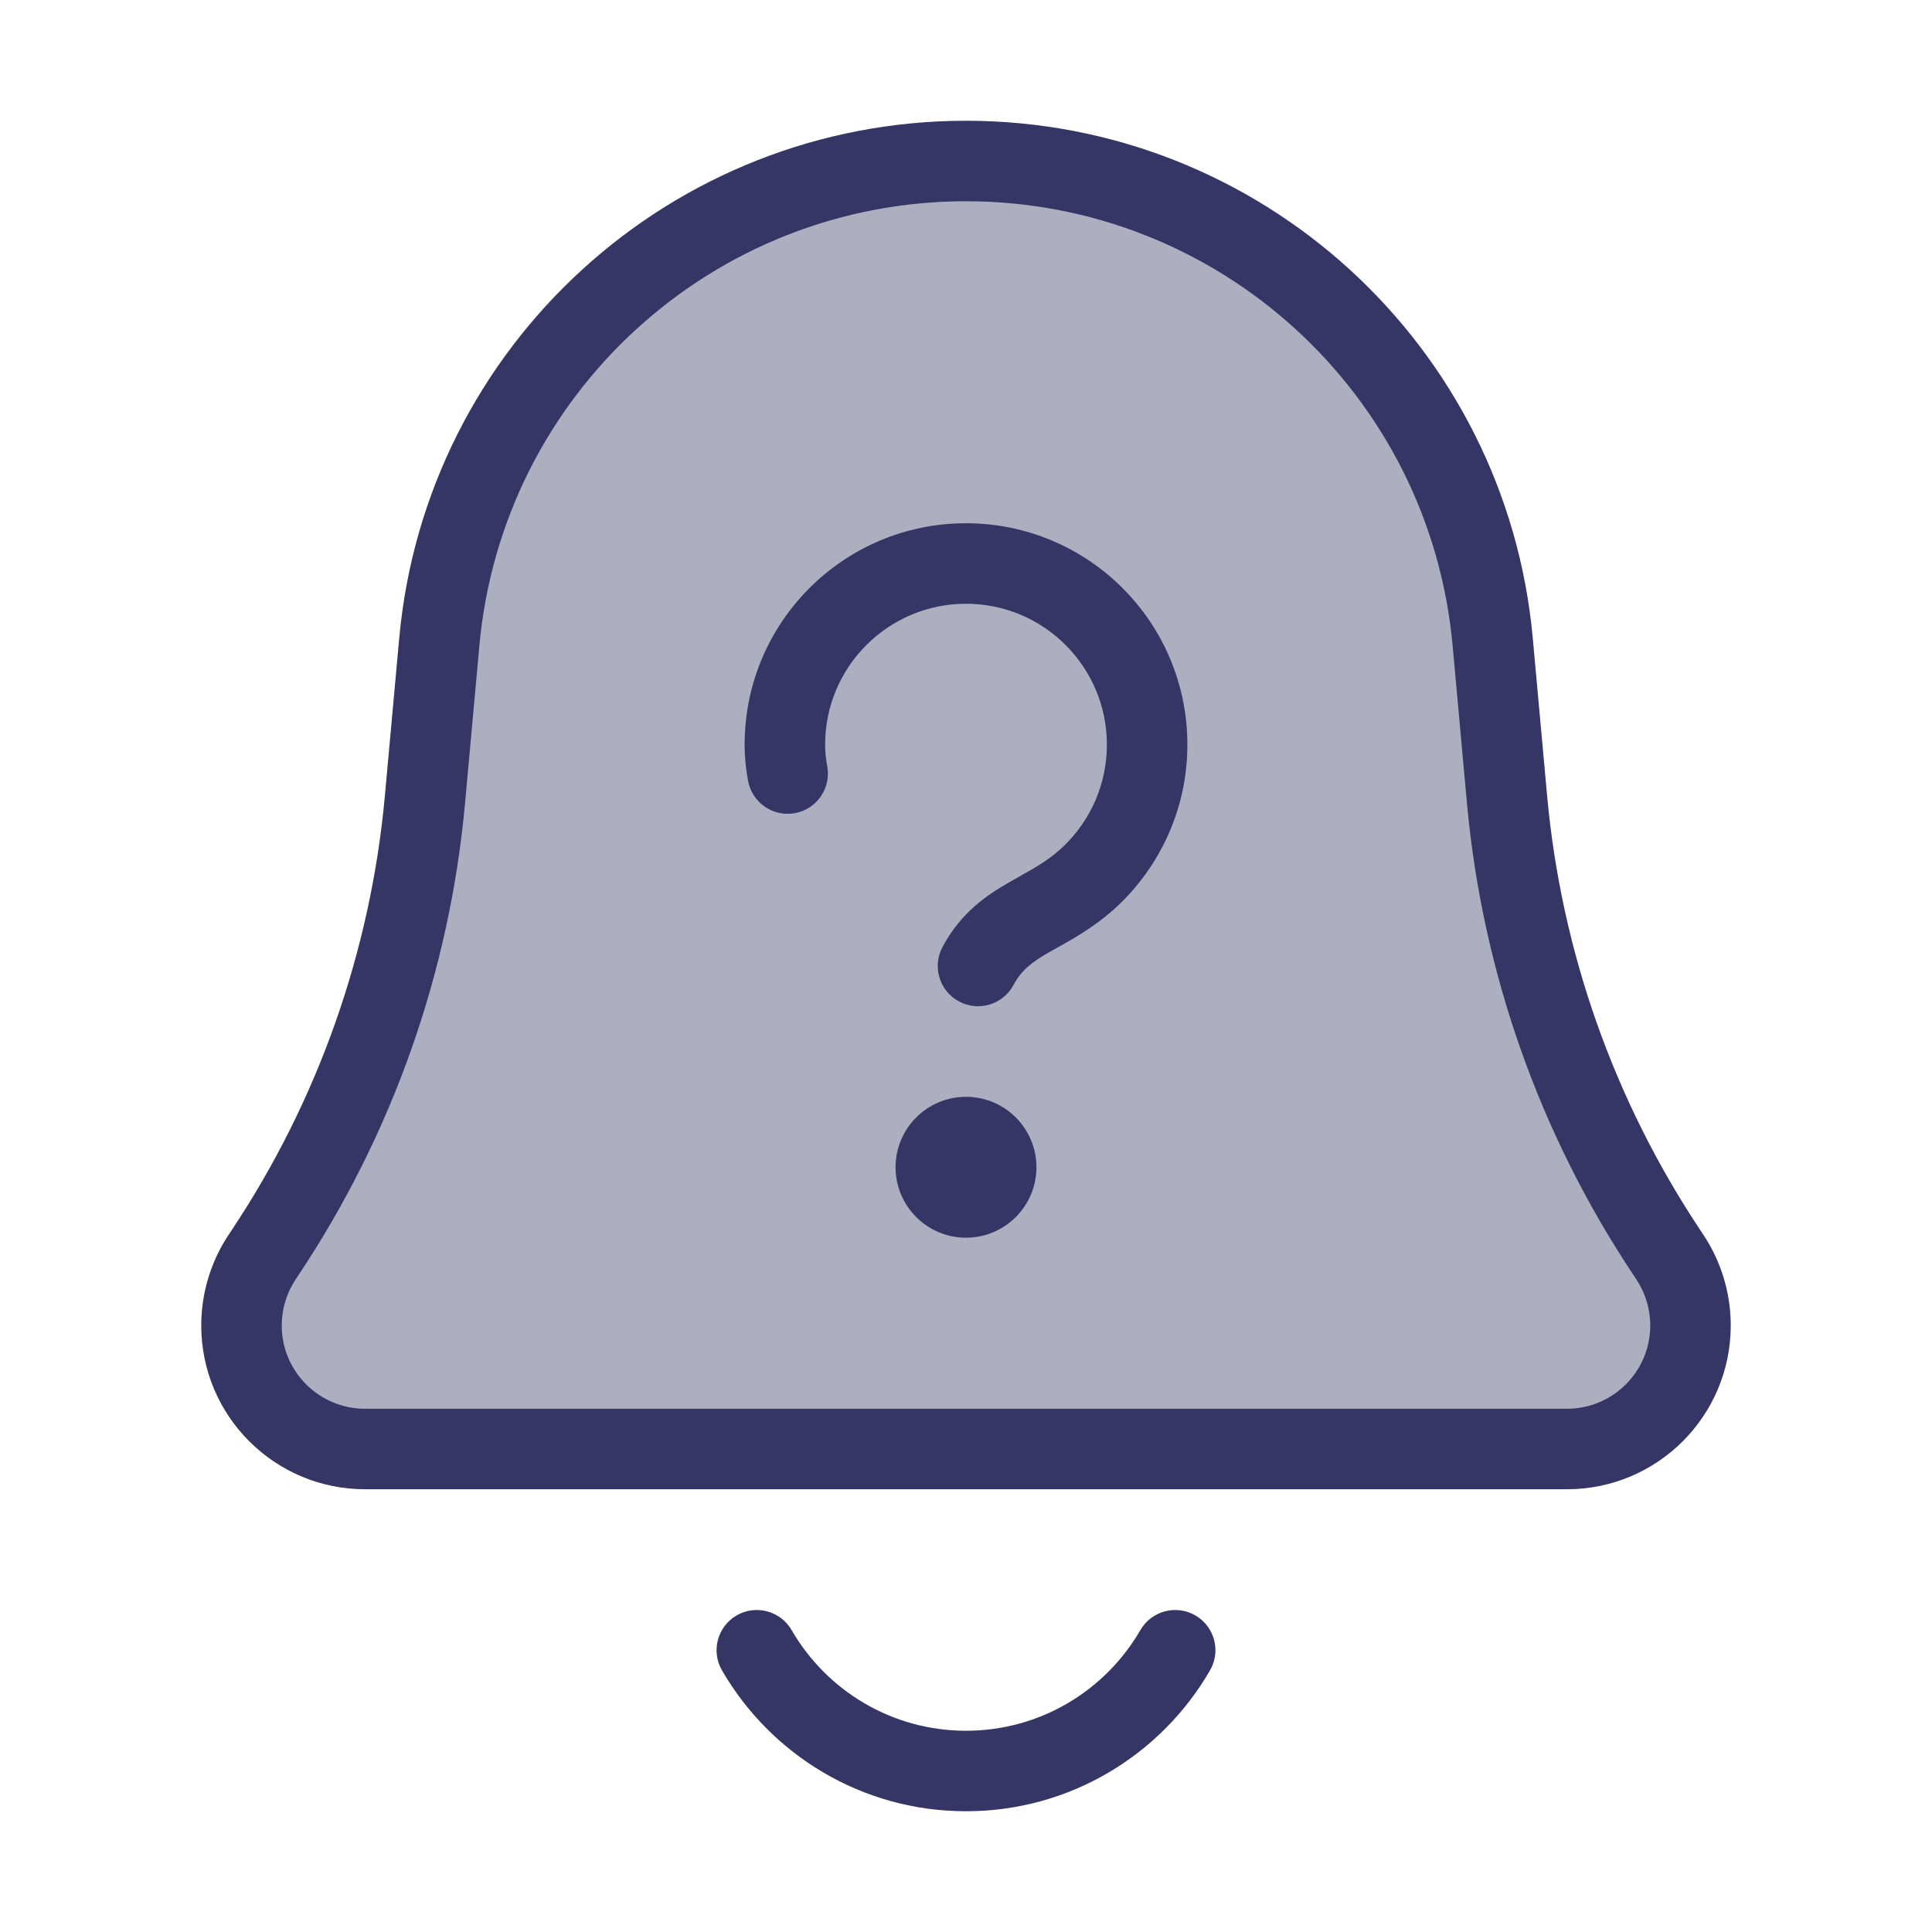 <svg width="24" height="24" viewBox="0 0 24 24" fill="none" xmlns="http://www.w3.org/2000/svg">
<path opacity="0.4" d="M18.721 9.932L18.543 7.975C18.236 4.591 15.398 2 12 2C8.602 2 5.764 4.591 5.457 7.975L5.279 9.932C5.096 11.945 4.413 13.881 3.291 15.563L3.258 15.613C3.09 15.865 3 16.162 3 16.465C3 17.313 3.687 18 4.535 18H19.465C20.313 18 21 17.313 21 16.465C21 16.162 20.91 15.865 20.742 15.613L20.709 15.563C19.587 13.881 18.904 11.945 18.721 9.932Z" fill="#353566"/>
<path d="M11.125 14.5C11.125 14.017 11.517 13.625 12 13.625C12.483 13.625 12.875 14.017 12.875 14.5C12.875 14.983 12.483 15.375 12 15.375C11.517 15.375 11.125 14.983 11.125 14.5Z" fill="#353566"/>
<path d="M10.25 9.25C10.25 8.284 11.034 7.5 12 7.5C12.966 7.5 13.75 8.284 13.75 9.25C13.75 9.738 13.551 10.179 13.228 10.497C13.054 10.668 12.886 10.763 12.674 10.882C12.63 10.907 12.585 10.933 12.537 10.96C12.259 11.12 11.938 11.333 11.708 11.764C11.578 12.008 11.67 12.311 11.914 12.441C12.157 12.571 12.46 12.479 12.59 12.236C12.689 12.051 12.815 11.954 13.036 11.827C13.068 11.808 13.103 11.789 13.141 11.768C13.357 11.647 13.652 11.483 13.929 11.21C14.435 10.711 14.75 10.017 14.75 9.25C14.75 7.731 13.519 6.5 12 6.5C10.481 6.5 9.25 7.731 9.25 9.25C9.25 9.418 9.269 9.571 9.293 9.702C9.345 9.974 9.606 10.152 9.877 10.101C10.149 10.05 10.327 9.788 10.276 9.517C10.261 9.435 10.25 9.345 10.25 9.25Z" fill="#353566"/>
<path fill-rule="evenodd" clip-rule="evenodd" d="M12 1.5C8.343 1.5 5.29 4.288 4.959 7.93L4.781 9.887C4.605 11.817 3.95 13.673 2.875 15.286L2.842 15.336C2.619 15.67 2.5 16.063 2.5 16.465C2.5 17.589 3.411 18.5 4.535 18.5H19.465C20.589 18.5 21.5 17.589 21.5 16.465C21.5 16.063 21.381 15.67 21.158 15.336L21.125 15.286C20.05 13.673 19.395 11.817 19.219 9.887L19.041 7.93C18.71 4.288 15.657 1.5 12 1.5ZM5.955 8.021C6.239 4.894 8.86 2.5 12 2.5C15.139 2.5 17.761 4.894 18.045 8.021L18.223 9.977C18.414 12.074 19.125 14.089 20.293 15.841L20.326 15.891C20.439 16.061 20.5 16.26 20.5 16.465C20.5 17.037 20.037 17.5 19.465 17.5H4.535C3.963 17.5 3.5 17.037 3.5 16.465C3.5 16.26 3.56 16.061 3.674 15.891L3.707 15.841C4.875 14.089 5.586 12.074 5.777 9.977L5.955 8.021Z" fill="#353566"/>
<path d="M9.834 20.25C9.696 20.011 9.39 19.929 9.151 20.067C8.912 20.206 8.83 20.511 8.969 20.75C9.573 21.795 10.704 22.5 12 22.5C13.296 22.5 14.427 21.795 15.031 20.75C15.17 20.511 15.088 20.206 14.849 20.067C14.61 19.929 14.304 20.011 14.166 20.25C13.733 20.998 12.925 21.5 12 21.5C11.075 21.5 10.267 20.998 9.834 20.25Z" fill="#353566"/>
</svg>
